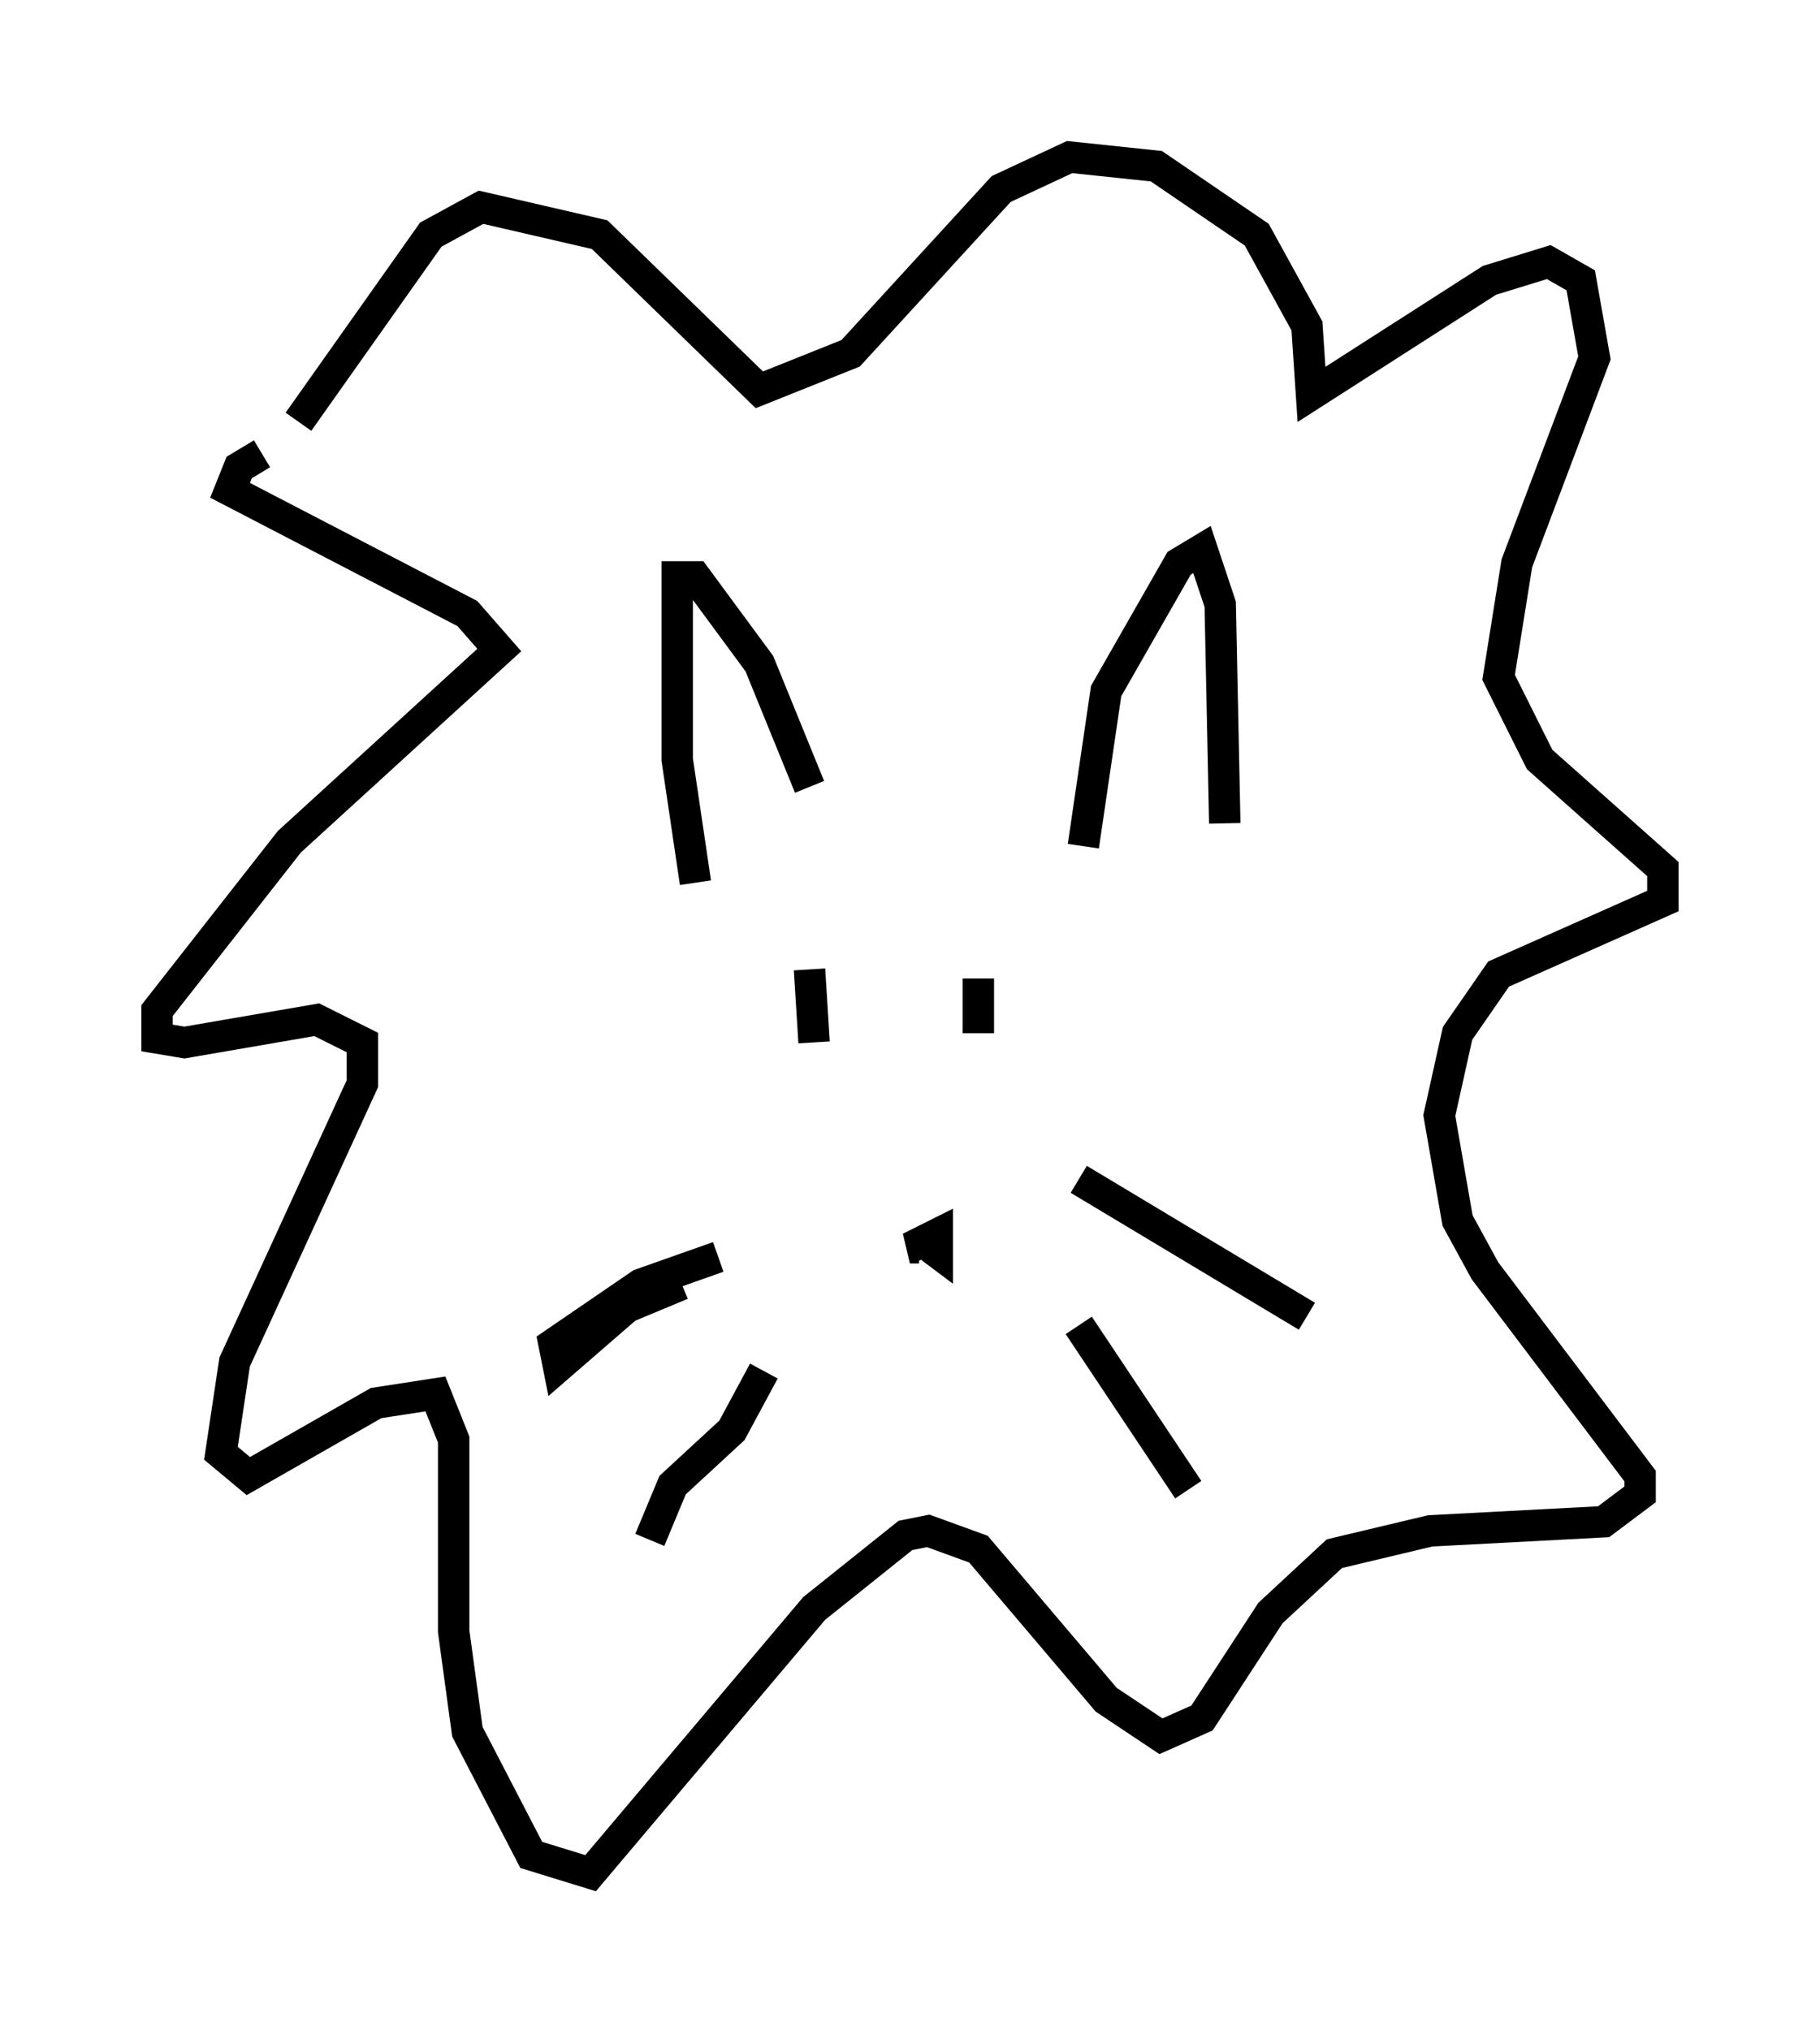 <?xml version="1.0" encoding="utf-8" ?>
<svg baseProfile="full" height="64.614" version="1.1" width="57.933" xmlns="http://www.w3.org/2000/svg" xmlns:ev="http://www.w3.org/2001/xml-events" xmlns:xlink="http://www.w3.org/1999/xlink"><defs /><rect fill="white" height="64.614" width="57.933" x="0" y="0" /><path d="M10.955, 14.151 m-2.615, 0.291 l-0.726, 0.436 -0.291, 0.726 l7.553, 3.922 1.017, 1.162 l-6.682, 6.101 -4.212, 5.374 l0.0, 0.872 0.872, 0.145 l4.212, -0.726 1.453, 0.726 l0.0, 1.307 -4.067, 8.86 l-0.436, 2.905 0.872, 0.726 l4.067, -2.324 1.888, -0.291 l0.581, 1.453 0.0, 6.101 l0.436, 3.196 2.034, 3.922 l1.888, 0.581 7.117, -8.425 l2.905, -2.324 0.726, -0.145 l1.598, 0.581 4.067, 4.793 l1.743, 1.162 1.307, -0.581 l2.179, -3.341 2.034, -1.888 l3.05, -0.726 5.52, -0.291 l1.162, -0.872 0.0, -0.581 l-4.939, -6.536 -0.872, -1.598 l-0.581, -3.341 0.581, -2.615 l1.307, -1.888 5.229, -2.324 l0.0, -1.017 -3.922, -3.486 l-1.307, -2.615 0.581, -3.631 l2.469, -6.536 -0.436, -2.469 l-1.017, -0.581 -1.888, 0.581 l-5.665, 3.631 -0.145, -2.179 l-1.598, -2.905 -3.196, -2.179 l-2.76, -0.291 -2.179, 1.017 l-4.793, 5.229 -2.905, 1.162 l-5.084, -4.939 -3.777, -0.872 l-1.598, 0.872 -4.212, 5.955 m12.637, 14.67 l-0.581, -3.922 0.0, -5.81 l0.581, 0.0 2.034, 2.76 l1.598, 3.922 m8.715, 1.888 l0.726, -4.939 2.324, -4.067 l0.726, -0.436 0.581, 1.743 l0.145, 6.972 m-13.218, 4.648 l0.145, 2.324 m5.229, -2.034 l0.0, 1.743 m-1.888, 6.536 l0.581, 0.436 0.0, -0.581 l-0.872, 0.436 0.291, 0.0 m5.084, -2.179 l7.263, 4.358 m-7.263, 0.291 l3.486, 5.229 m-16.123, -6.536 l-1.743, 0.726 -2.179, 1.888 l-0.145, -0.726 2.76, -1.888 l2.469, -0.872 m-2.179, 9.006 l0.726, -1.743 1.888, -1.743 l1.017, -1.888 " fill="none" stroke="black" stroke-width="1" /></svg>